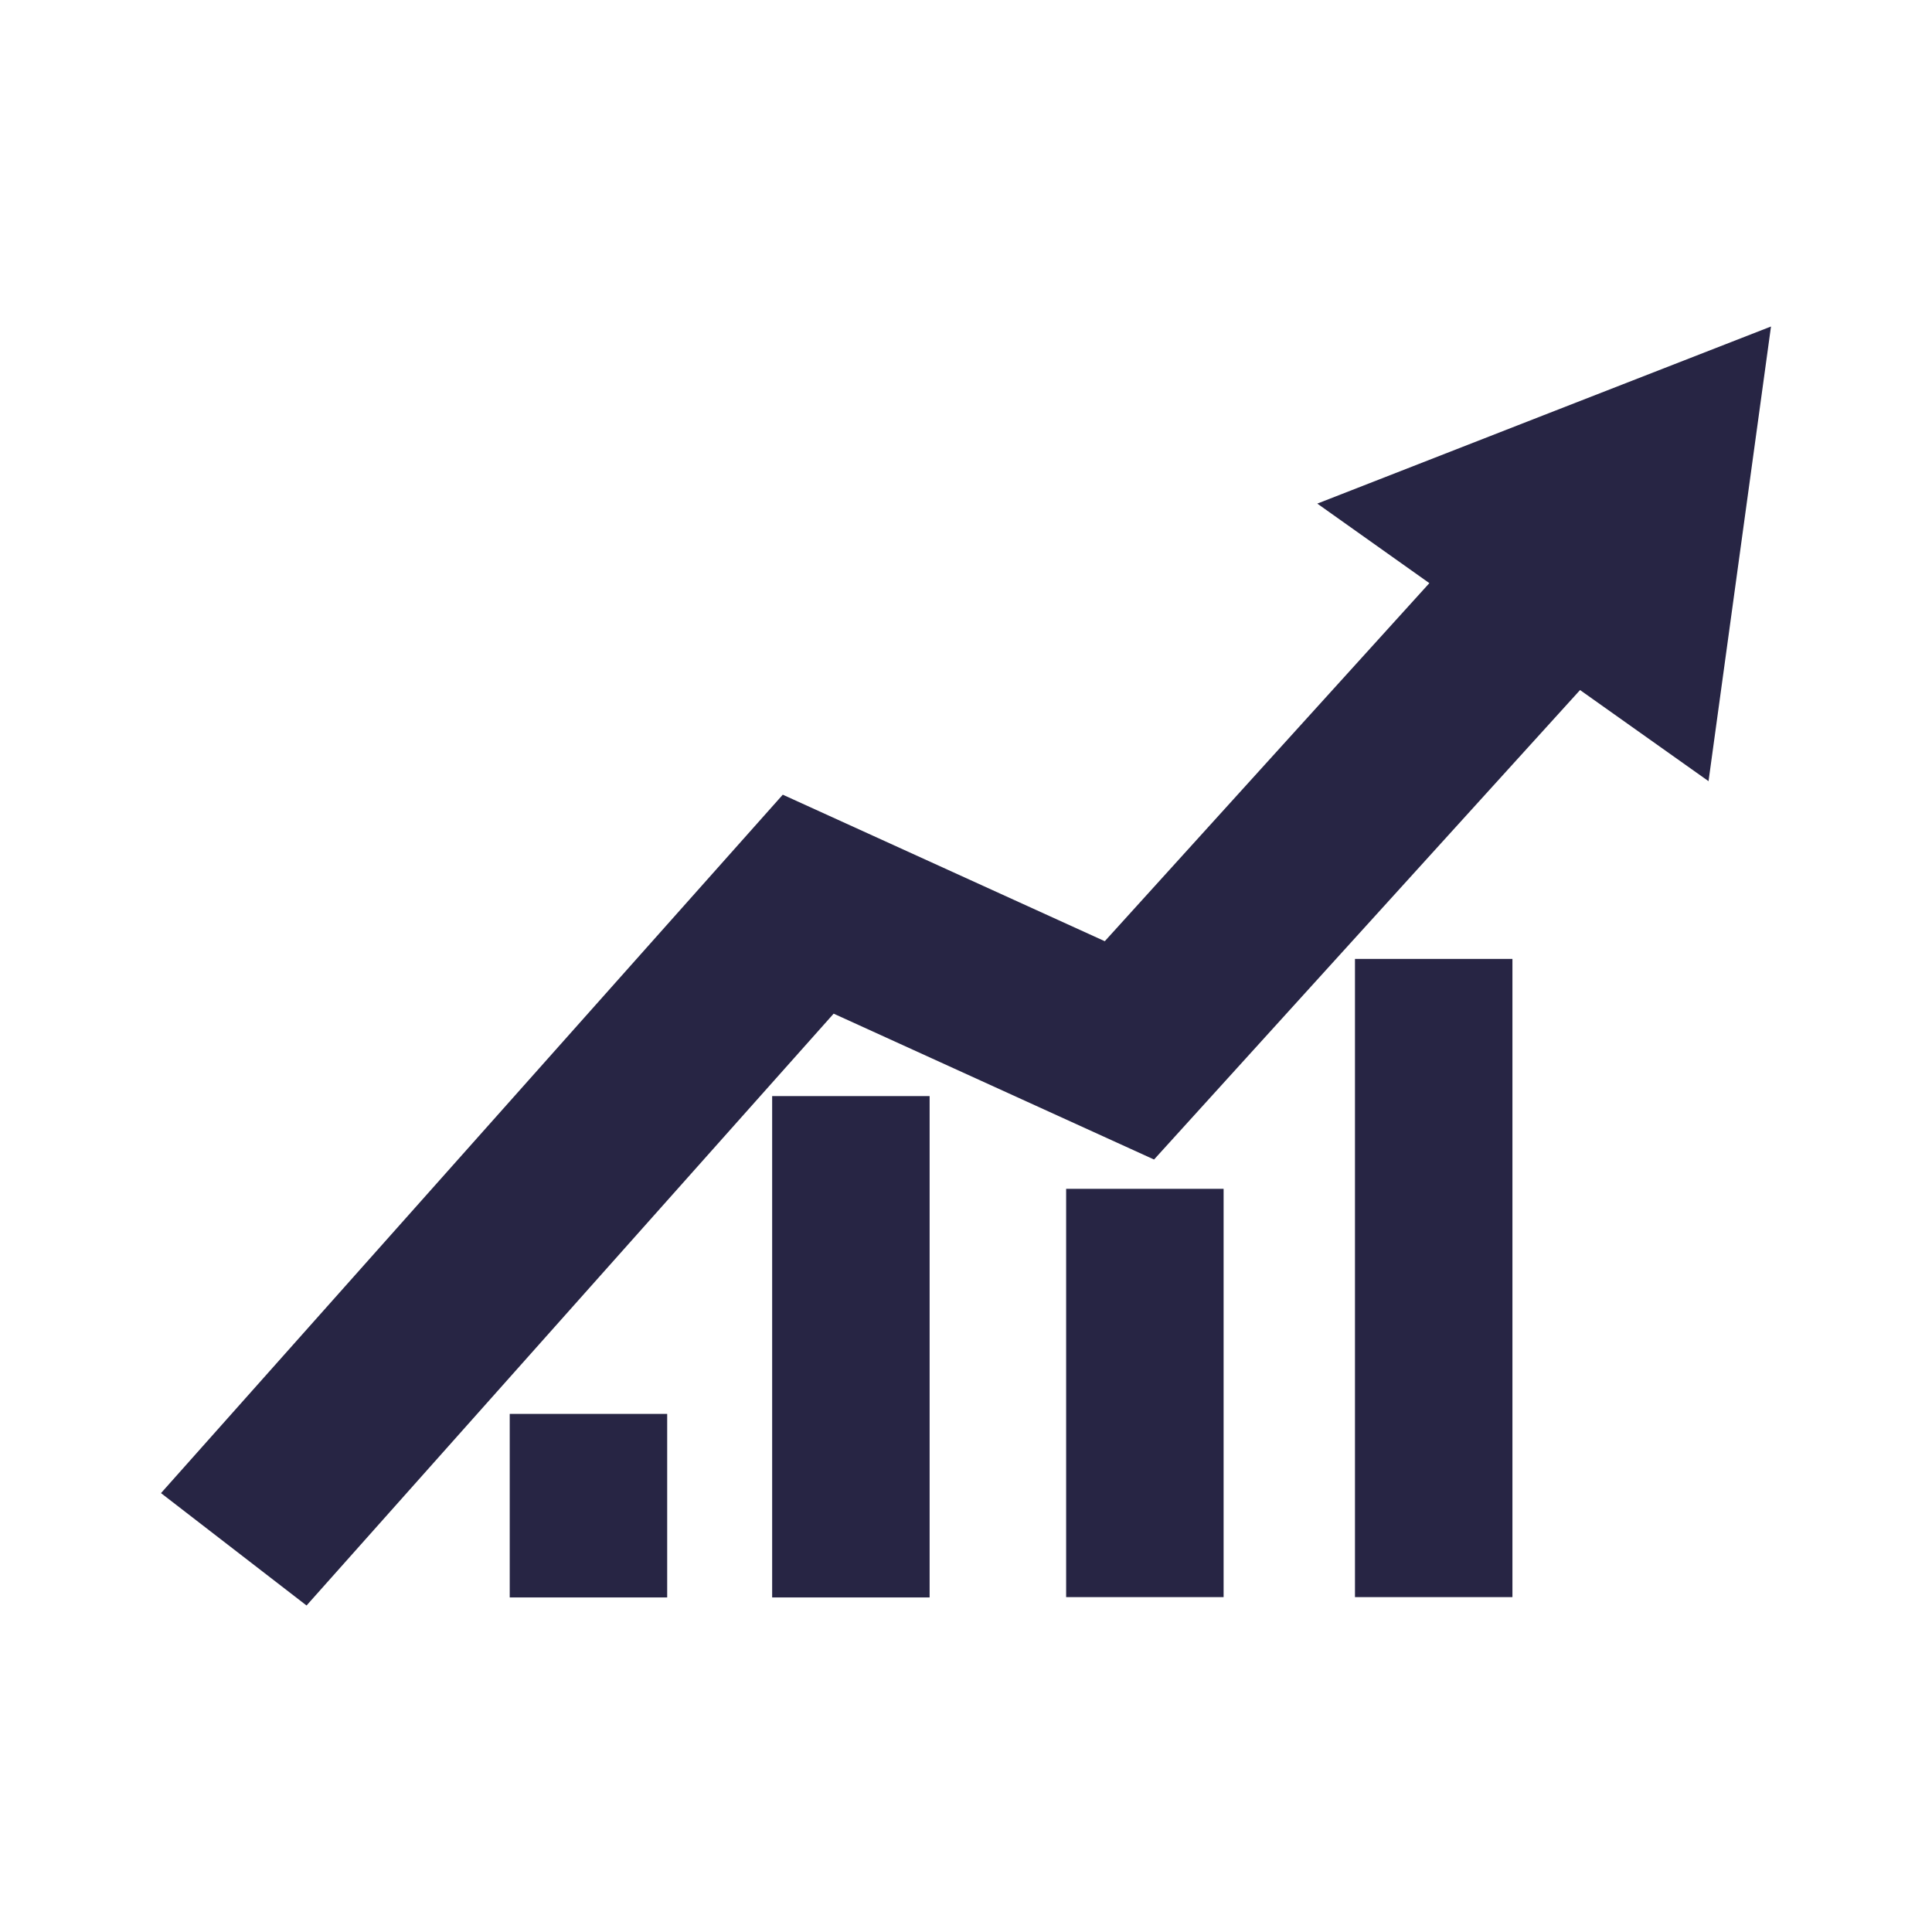 <svg id="Layer_1" data-name="Layer 1" xmlns="http://www.w3.org/2000/svg" viewBox="0 0 60 60"><title>_</title><polygon points="47.95 12.89 40.91 15.64 44.39 18.11 34.31 29.23 24.31 24.68 5 46.37 9.52 49.86 25.89 31.48 35.84 36.01 49.07 21.43 53.06 24.26 54.03 17.2 55 10.14 47.95 12.89" style="fill:#272544"/><rect x="23.98" y="34.04" width="4.89" height="15.57" style="fill:#272544"/><rect x="15.83" y="43.91" width="4.89" height="5.7" style="fill:#272544"/><rect x="33.11" y="36.92" width="4.89" height="12.68" style="fill:#272544"/><rect x="42.08" y="29.78" width="4.89" height="19.82" style="fill:#272544"/></svg>